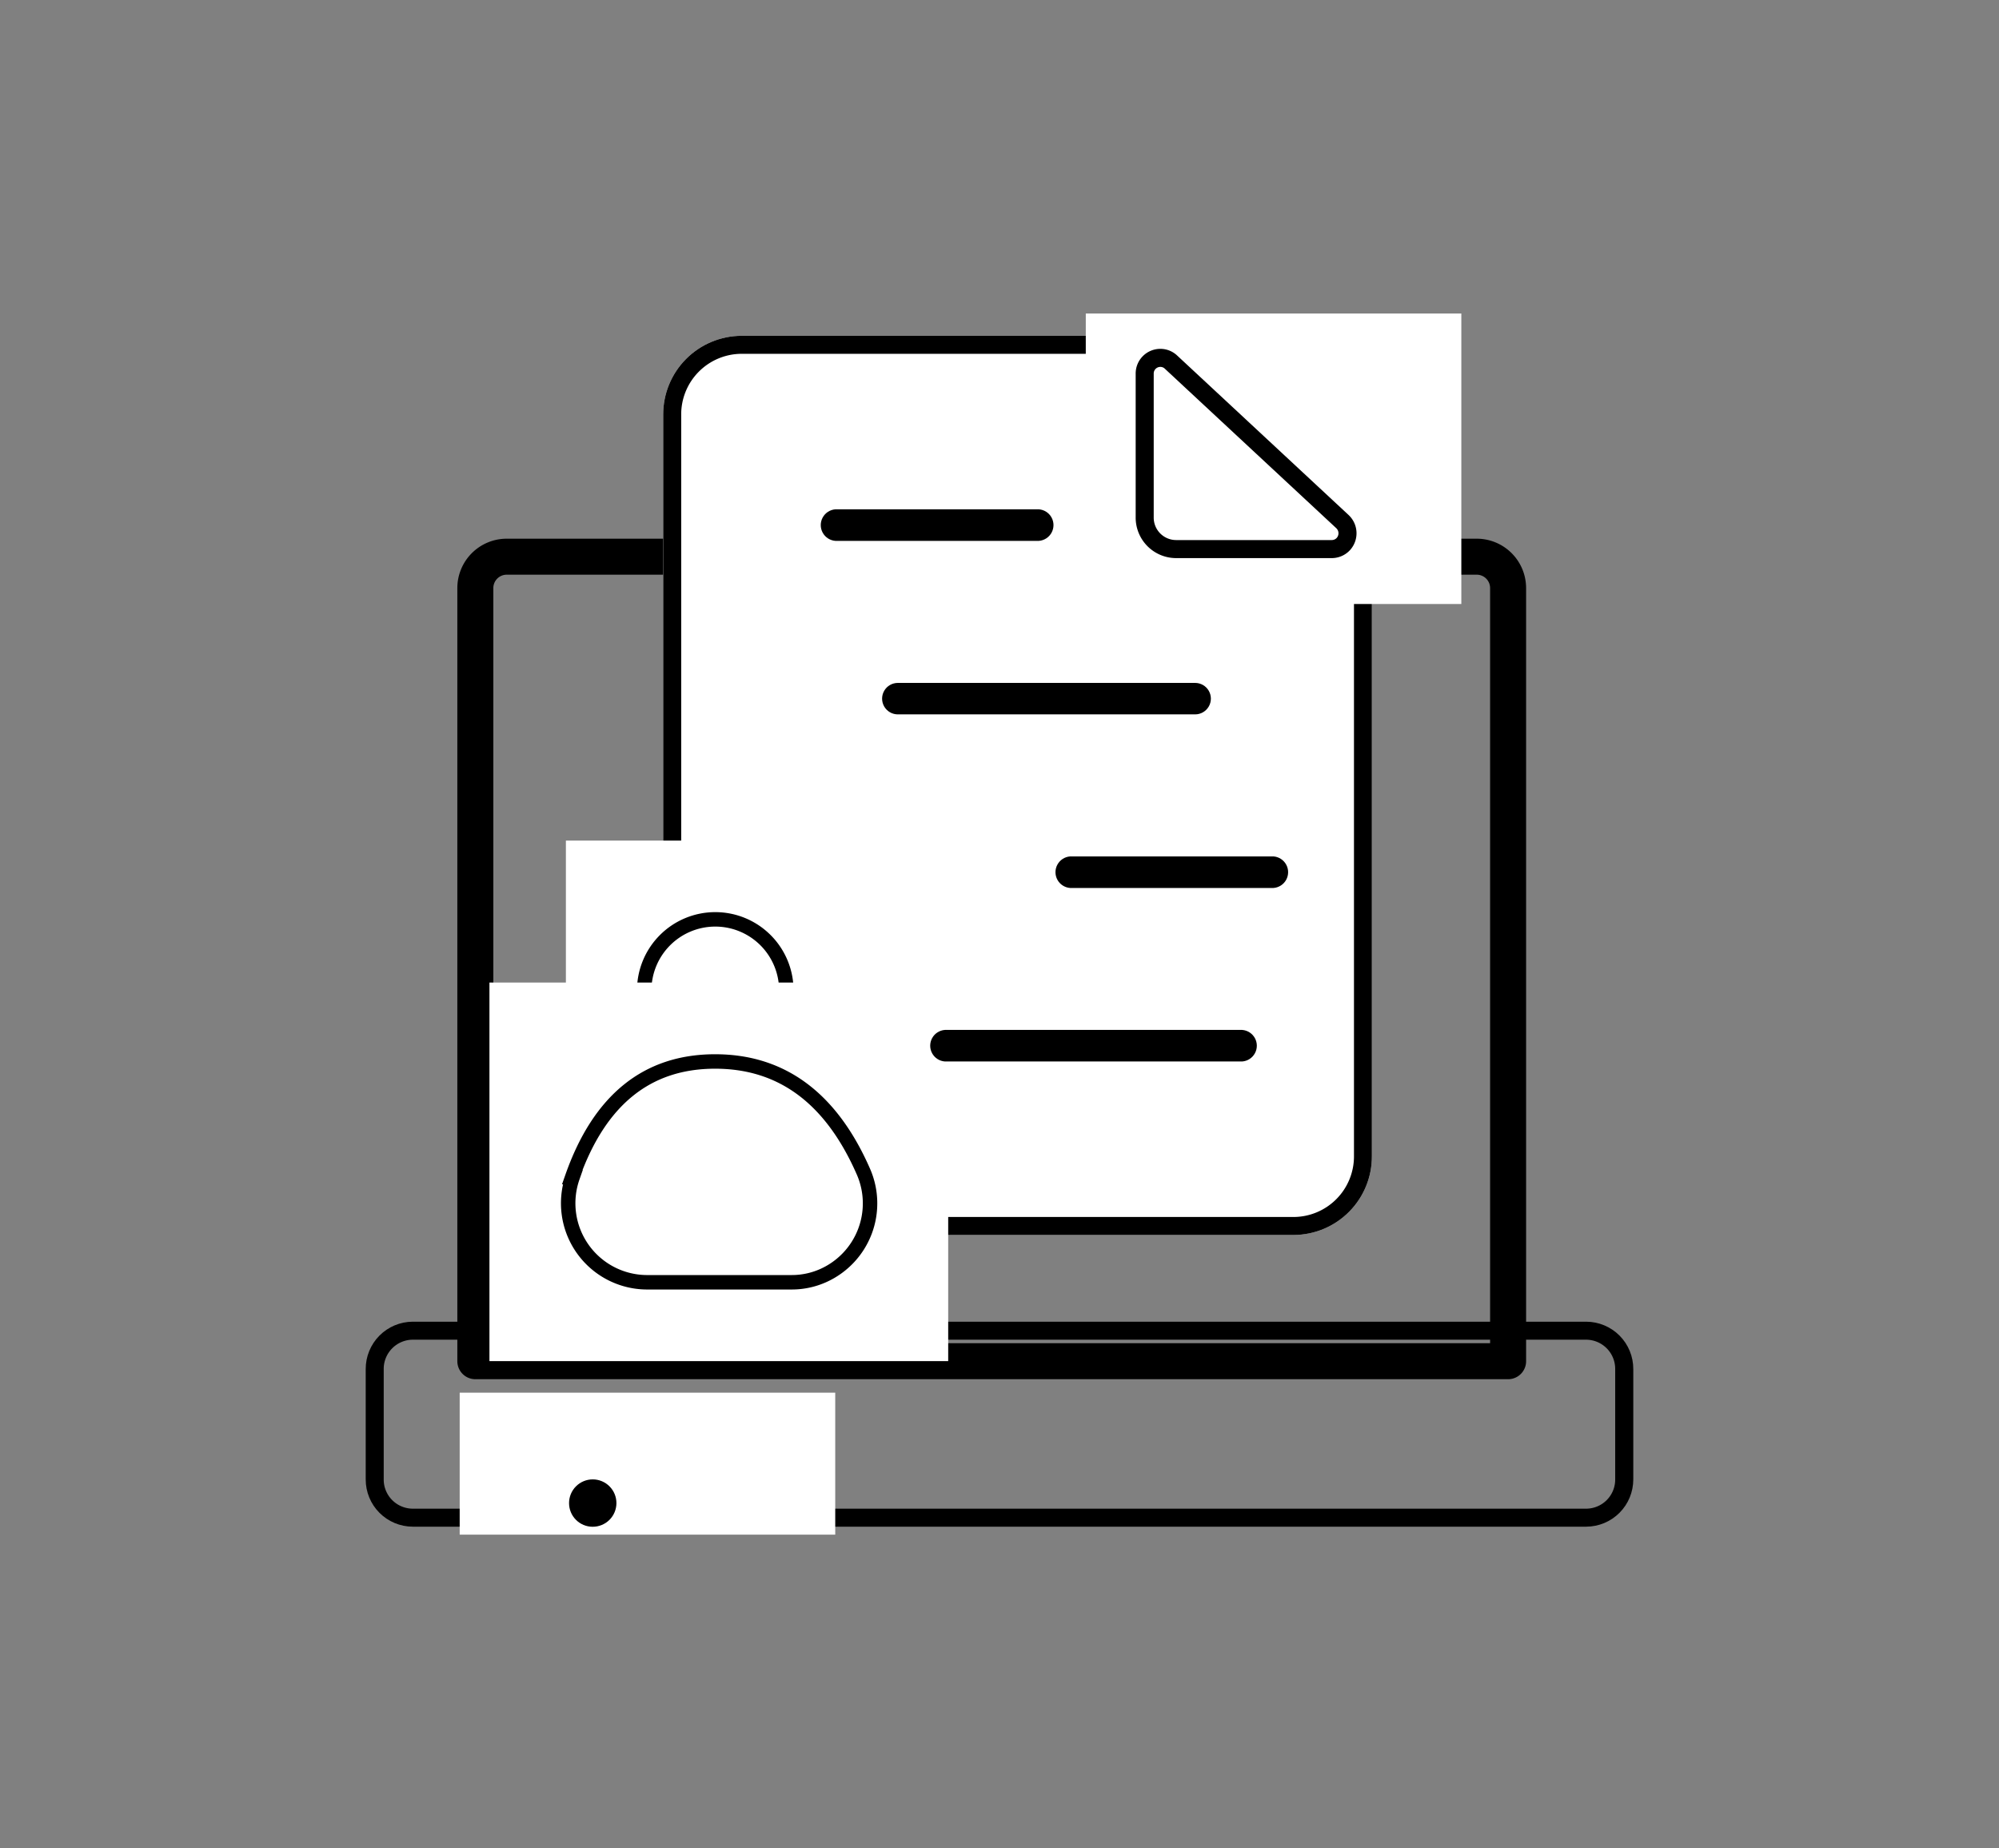 <svg id="Layer_1" data-name="Layer 1" xmlns="http://www.w3.org/2000/svg" viewBox="0 0 233.78 216.13"><rect x="0" y="0" width="233.78" height="216.13" fill="#808080" stroke="none"/><defs><clipPath id="clip-path"><path class="cls-1" d="M48.26 154.56h137.25a5.52 5.52 0 015.5 5.54V173a5.52 5.52 0 01-5.5 5.53H48.26a5.51 5.51 0 01-5.49-5.53v-12.9a5.52 5.52 0 015.49-5.54z"/></clipPath><clipPath id="clip-path-2"><path class="cls-2" d="M42.77 36.66h148.24v142.8H42.77z"/></clipPath><clipPath id="clip-path-3"><path class="cls-2" d="M42.77 153.3h148.24v26.16H42.77z"/></clipPath><clipPath id="clip-path-4"><path class="cls-2" d="M42.77 153.64h148.24v25.82H42.77z"/></clipPath><clipPath id="clip-path-5"><path class="cls-1" d="M59.25 65.1h113.47a3.67 3.67 0 013.64 3.69v90.38H55.59V68.79a3.67 3.67 0 013.66-3.69z"/></clipPath><clipPath id="clip-path-7"><path class="cls-1" d="M86.72 144.42h64.59a9.18 9.18 0 009.13-9.23V48.5a9.18 9.18 0 00-9.13-9.23H86.72a9.19 9.19 0 00-9.16 9.23v86.69a9.19 9.19 0 009.16 9.23z"/></clipPath><clipPath id="clip-path-9"><path class="cls-2" d="M75.47 37.76h85.02v106.82H75.47z"/></clipPath><clipPath id="clip-path-11"><path class="cls-2" d="M77.54 39.27h82.95v105.14H77.54z"/></clipPath><clipPath id="clip-path-13"><path class="cls-1" d="M161.75 61.41l-25.61-23.52h24.63l.98 23.52z"/></clipPath><clipPath id="clip-path-16"><path class="cls-1" d="M83.56 124.13a8.31 8.31 0 10-8.22-8.3 8.27 8.27 0 008.22 8.3z"/></clipPath><clipPath id="clip-path-19"><path class="cls-1" d="M66.92 137.65q4.74-13.52 16.72-13.52 11.69 0 17.31 12.87a9.24 9.24 0 01-4.66 12.16 9 9 0 01-3.69.79H75.53a9.24 9.24 0 01-8.61-12.3z"/></clipPath><clipPath id="clip-path-22"><path class="cls-1" d="M105 79.86h34.77a1.84 1.84 0 010 3.68H105a1.84 1.84 0 010-3.68z"/></clipPath><clipPath id="clip-path-24"><path class="cls-1" d="M125.15 100.15h23.78a1.85 1.85 0 010 3.69h-23.78a1.85 1.85 0 010-3.69z"/></clipPath><clipPath id="clip-path-26"><path class="cls-1" d="M110.5 120.44h34.77a1.85 1.85 0 010 3.69H110.5a1.85 1.85 0 010-3.69z"/></clipPath><clipPath id="clip-path-28"><path class="cls-1" d="M97.7 59.56h23.79a1.85 1.85 0 010 3.69H97.7a1.85 1.85 0 010-3.69z"/></clipPath><clipPath id="clip-path-30"><path class="cls-2" d="M62.91 172.09h25.61v7.38H62.91z"/></clipPath><clipPath id="clip-path-32"><path class="cls-1" d="M69.3 178.54a2.77 2.77 0 10-2.75-2.76 2.76 2.76 0 002.75 2.76z"/></clipPath><style>.cls-1,.cls-2,.cls-20,.cls-9{fill:none}.cls-1{clip-rule:evenodd}.cls-5{clip-path:url(#clip-path-2)}.cls-20,.cls-9{stroke:#000}.cls-9{stroke-linejoin:round;stroke-width:4.21px}.cls-14{fill:#fff}.cls-20{stroke-miterlimit:10;stroke-width:1.69px}</style></defs><g clip-path="url(#clip-path)"><g clip-path="url(#clip-path-3)"><g clip-path="url(#clip-path-4)"><path class="cls-9" d="M48.26 154.56h137.26a5.52 5.52 0 015.48 5.54V173a5.51 5.51 0 01-5.49 5.53H48.26a5.51 5.51 0 01-5.49-5.53v-12.9a5.52 5.52 0 015.49-5.54z"/></g></g></g><g class="cls-5" clip-path="url(#clip-path-5)"><path class="cls-9" d="M59.25 65.1h113.46a3.67 3.67 0 013.66 3.69v90.39H55.59V68.79a3.67 3.67 0 013.66-3.69z"/></g><g clip-path="url(#clip-path-7)"><g clip-path="url(#clip-path-9)"><g clip-path="url(#clip-path-11)"><path class="cls-14" d="M86.72 144.42h64.59a9.18 9.18 0 009.13-9.23V48.5a9.18 9.18 0 00-9.13-9.23H86.72a9.19 9.19 0 00-9.16 9.23v86.69a9.19 9.19 0 009.16 9.23z"/></g><path d="M86.71 144.42h64.59a9.19 9.19 0 009.15-9.23V48.5a9.19 9.19 0 00-9.15-9.23H86.71a9.19 9.19 0 00-9.15 9.23v86.69a9.19 9.19 0 009.15 9.23z" stroke-miterlimit="10" stroke-width="4.21" stroke="#000" fill="none"/></g></g><g class="cls-5" clip-path="url(#clip-path-13)"><path class="cls-14" d="M126.98 28.67h43.92v41.96h-43.92z"/></g><g class="cls-5" stroke-miterlimit="10" fill="none"><path stroke="#fff" stroke-width=".84" d="M161.76 61.41l-25.62-23.52h24.63l.99 23.52z"/><path d="M136.94 42.34L157 61a1.87 1.87 0 01.11 2.61 1.84 1.84 0 01-1.35.6h-18.23a3.68 3.68 0 01-3.66-3.69V43.69a1.83 1.83 0 011.83-1.84 1.8 1.8 0 011.24.49z" stroke-width="2.11" stroke="#000"/></g><g class="cls-5" clip-path="url(#clip-path-16)"><path class="cls-14" d="M66.18 98.3h34.77v35.05H66.18z"/></g><g class="cls-5"><path class="cls-20" d="M83.57 124.13a8.31 8.31 0 10-8.23-8.3 8.27 8.27 0 008.23 8.3z"/></g><g class="cls-5" clip-path="url(#clip-path-19)"><path class="cls-14" d="M57.24 114.9h53.65v44.27H57.24z"/></g><g class="cls-5"><path class="cls-20" d="M66.92 137.65q4.76-13.53 16.72-13.52 11.69 0 17.33 12.87a9.25 9.25 0 01-4.68 12.16 9 9 0 01-3.69.79h-17a9.24 9.24 0 01-8.63-12.3z"/></g><g clip-path="url(#clip-path-22)"><path d="M94.04 70.63h56.73v22.14H94.04z"/></g><g clip-path="url(#clip-path-24)"><path d="M114.16 90.92h45.75v22.14h-45.75z"/></g><g clip-path="url(#clip-path-26)"><path d="M99.54 111.21h56.73v22.14H99.54z"/></g><g clip-path="url(#clip-path-28)"><path d="M86.72 50.34h45.75v22.14H86.72z"/></g><g class="cls-5" clip-path="url(#clip-path-30)"><path class="cls-14" d="M53.76 162.86h43.92v25.82H53.76z"/></g><g clip-path="url(#clip-path-32)"><path d="M57.42 163.79h23.79v23.98H57.42z"/></g></svg>